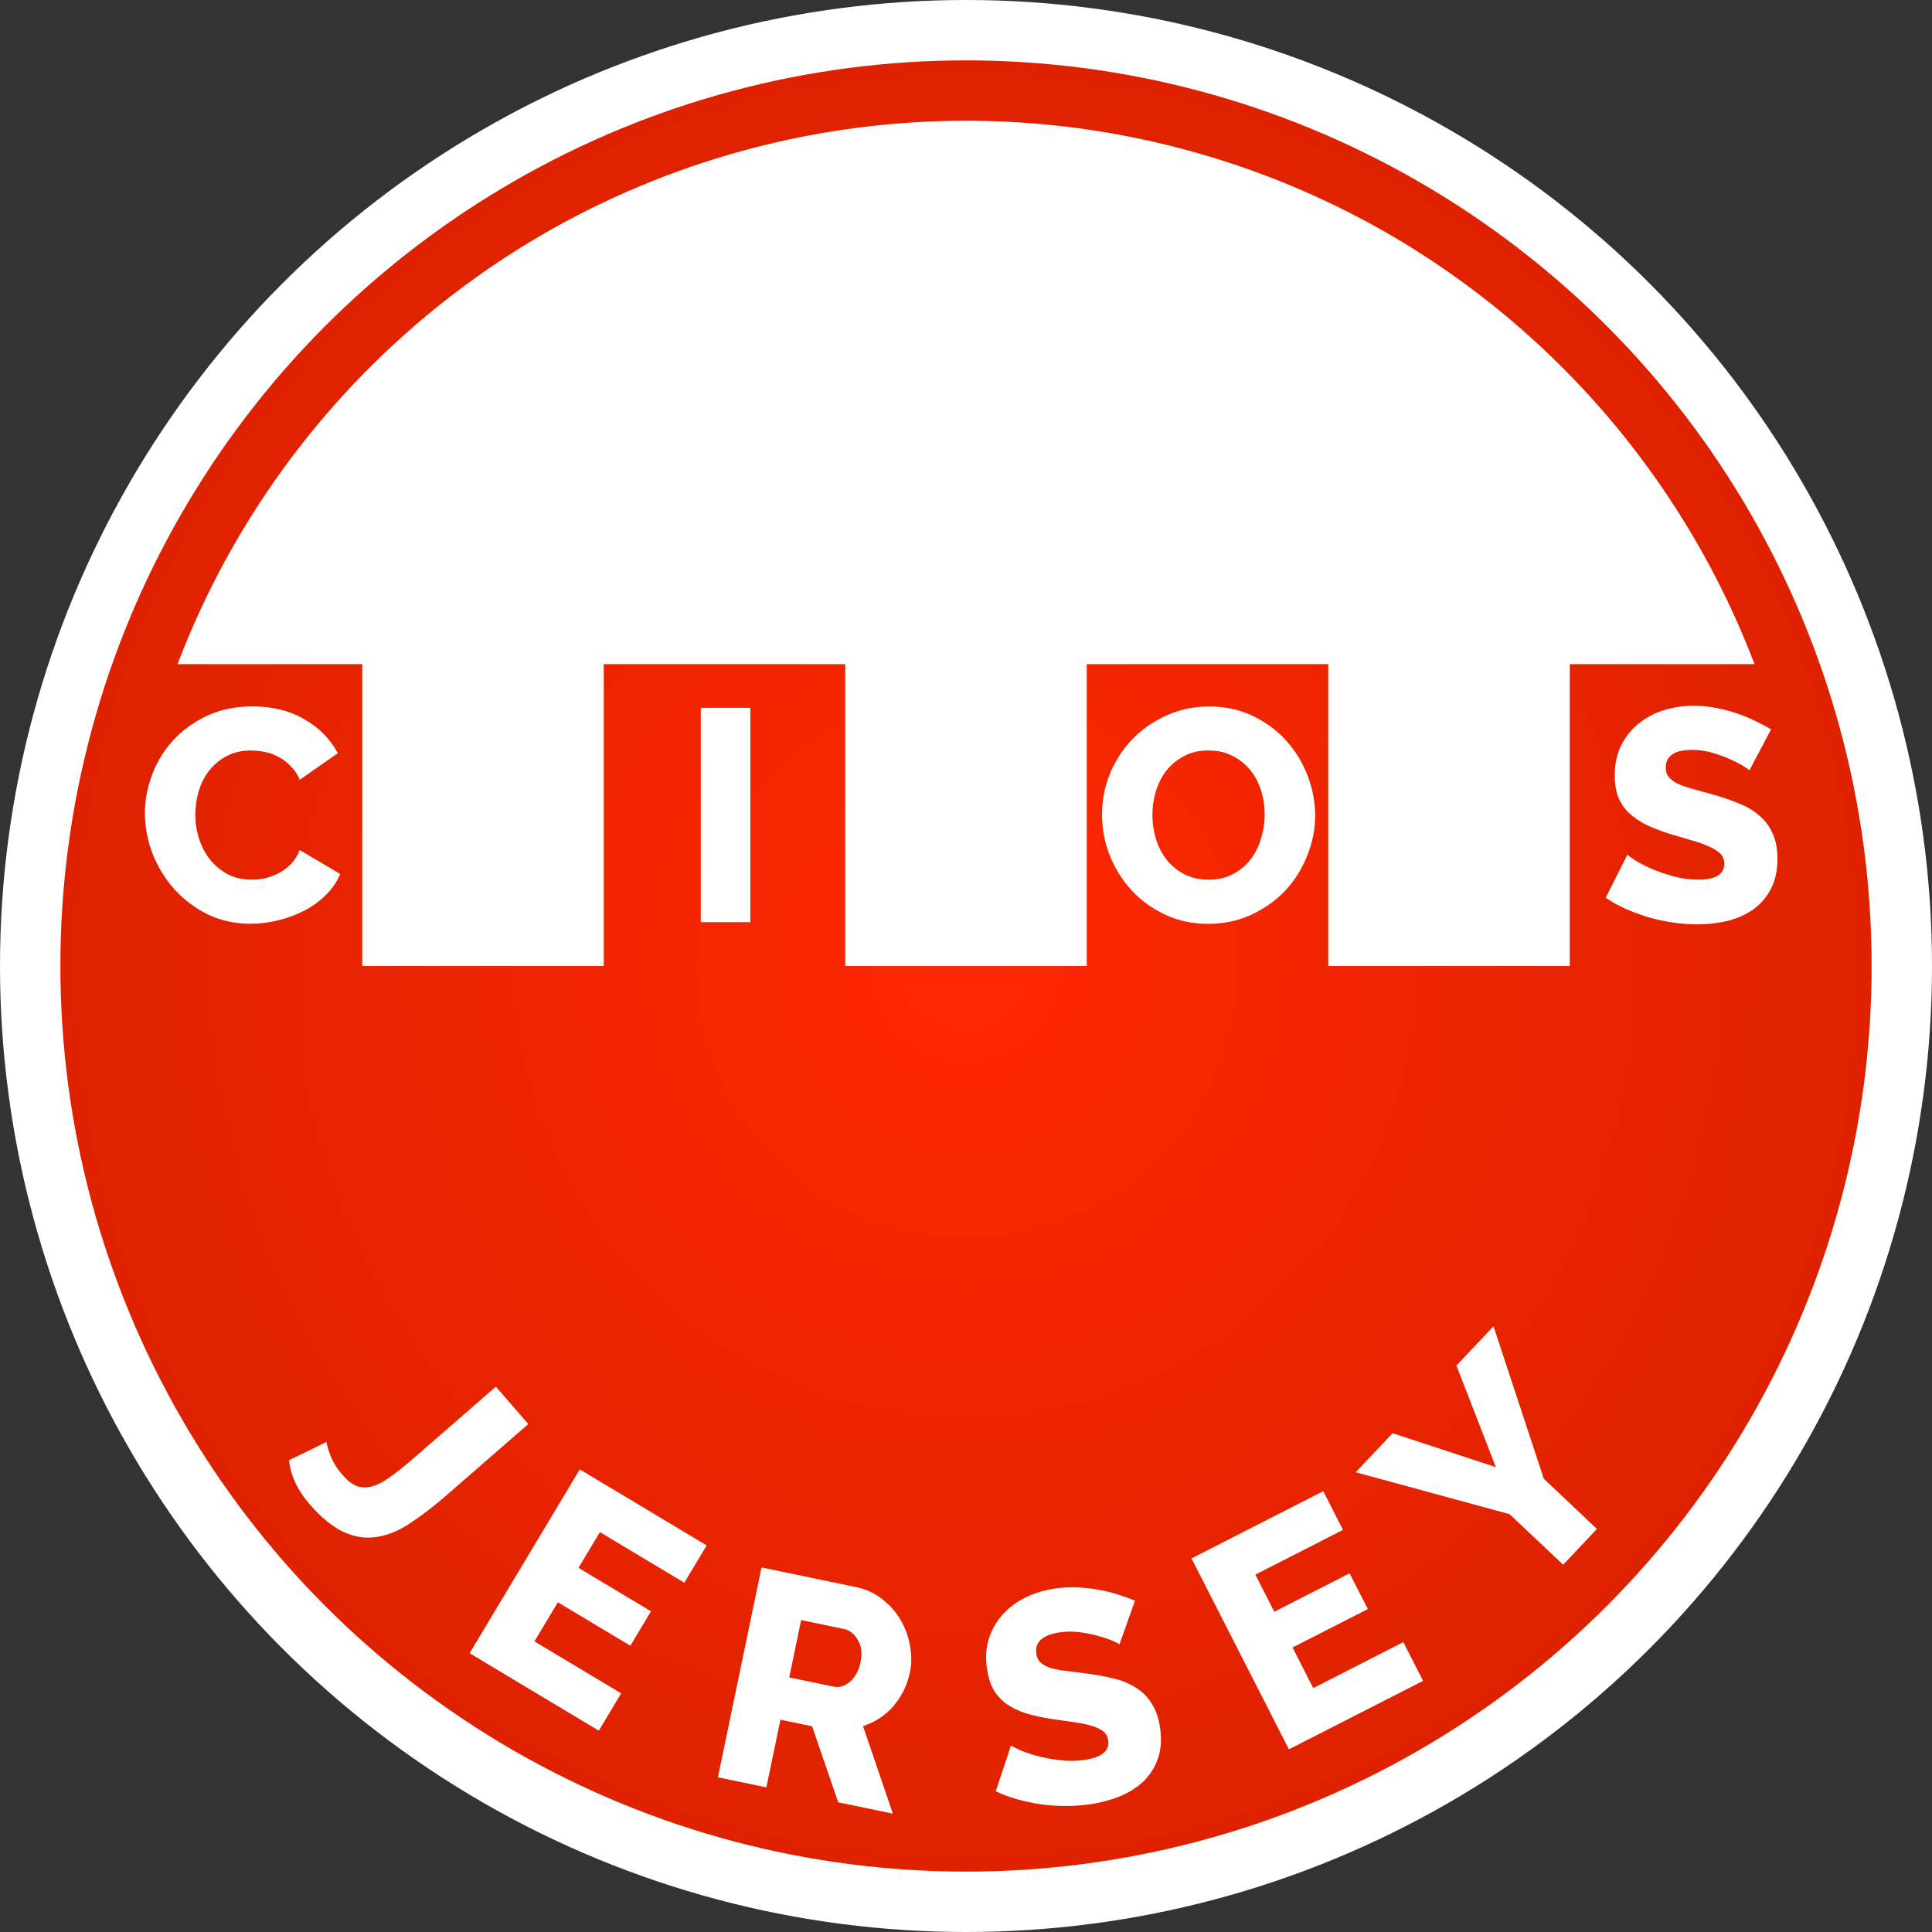 <?xml version="1.0" encoding="UTF-8" standalone="no"?>
<svg id="svg2" xmlns:rdf="http://www.w3.org/1999/02/22-rdf-syntax-ns#" xmlns="http://www.w3.org/2000/svg" viewBox="0 0 100 100" version="1.1" xmlns:cc="http://creativecommons.org/ns#" xmlns:dc="http://purl.org/dc/elements/1.1/">
 <rect x="0" y="0" width="100" height="100" fill="#333333" stroke="none"/>
 <defs id="defs4">
  <radialGradient id="a" gradientUnits="userSpaceOnUse" cy="677.36" cx="375" r="375">
   <stop id="stop7" stop-color="#ff2701" offset="0"/>
   <stop id="stop9" stop-color="#de2200" offset="1"/>
  </radialGradient>
 </defs>
 <g id="g11" transform="matrix(.125 0 0 .125 0 -31.545)">
  <path id="path13" d="m375 341.36c-87.964 0-175.39 36.212-237.59 98.412s-98.412 149.62-98.412 237.59c0 87.964 36.212 175.39 98.412 237.59s149.62 98.412 237.59 98.412c87.964 0 175.39-36.212 237.59-98.412s98.412-149.62 98.412-237.59c0-87.964-36.212-175.39-98.412-237.59-62.2-62.19-149.63-98.41-237.59-98.41z" fill-opacity="0" transform="matrix(0,-1.042,1.042,0,-330.59,1068)"/>
  <g id="g15">
   <circle id="circle17" cy="652.36" cx="400" r="400" fill="#fff"/>
   <g id="g19" transform="translate(25,-25)">
    <circle id="circle21" cy="677.36" cx="375" r="375" fill="url(#a)"/>
    <g id="g23" fill="#fff">
     <g id="g25" transform="translate(25.438,-375)">
      <path id="path27" d="m9.562 988.99q0-8 3-15.875 3-8 8.75-14.25t14-10.125 18.75-3.875q12.5 0 21.625 5.375 9.25 5.375 13.75 14l-15.75 11q-1.5-3.5-3.875-5.75-2.25-2.375-5-3.75-2.75-1.5-5.625-2-2.875-0.625-5.625-0.625-5.875 0-10.25 2.375t-7.25 6.125-4.25 8.5-1.375 9.625q0 5.25 1.625 10.125t4.625 8.625q3.125 3.75 7.375 6 4.375 2.125 9.75 2.125 2.75 0 5.625-0.625 3-0.75 5.625-2.125 2.75-1.5 5-3.75 2.25-2.375 3.625-5.75l16.75 9.875q-2 4.875-6 8.75-3.875 3.875-9 6.5t-10.875 4-11.25 1.375q-9.625 0-17.75-3.875-8-4-13.875-10.5-5.75-6.5-9-14.75-3.125-8.25-3.125-16.75z"/>
      <path id="path29" d="m239.75 1034.2v-88.75h20.5v88.75h-20.5z"/>
      <path id="path31" d="m449.88 1034.9q-9.875 0-18-3.875t-13.875-10.125q-5.75-6.375-9-14.5-3.125-8.125-3.125-16.75 0-8.75 3.25-16.875 3.375-8.125 9.25-14.25 6-6.25 14.125-9.875 8.125-3.75 17.75-3.75 9.875 0 18 3.875t13.875 10.25 8.875 14.5 3.125 16.5q0 8.75-3.375 16.875-3.25 8.125-9.125 14.375-5.875 6.125-14 9.875t-17.75 3.75zm-23.13-45.04q0 5.125 1.5 10 1.5 4.75 4.375 8.5 3 3.75 7.375 6t10 2.25q5.875 0 10.25-2.375t7.25-6.125q2.875-3.875 4.25-8.625 1.5-4.875 1.5-9.875 0-5.125-1.5-9.875-1.5-4.875-4.5-8.5-3-3.75-7.375-5.875-4.25-2.25-9.875-2.25-5.875 0-10.25 2.375-4.25 2.25-7.25 6-2.875 3.75-4.375 8.625-1.375 4.75-1.375 9.75z"/>
      <path id="path33" d="m673.94 971.36q-0.375-0.5-2.625-1.875t-5.625-2.875-7.375-2.625-8-1.125q-11 0-11 7.375 0 2.25 1.125 3.75 1.25 1.5 3.5 2.75 2.375 1.125 5.875 2.125t8.125 2.25q6.375 1.75 11.5 3.875 5.125 2 8.625 5.125 3.625 3 5.5 7.375 2 4.375 2 10.5 0 7.5-2.875 12.75-2.75 5.125-7.375 8.375-4.625 3.125-10.625 4.625-6 1.375-12.375 1.375-4.875 0-10-0.75t-10-2.125q-4.875-1.5-9.5-3.5-4.5-2-8.375-4.625l9-17.875q0.5 0.625 3.25 2.375t6.75 3.5q4.125 1.75 9.125 3.125t10.125 1.375q10.875 0 10.875-6.625 0-2.5-1.625-4.125t-4.5-2.875q-2.875-1.375-6.875-2.5-3.875-1.125-8.5-2.5-6.125-1.875-10.625-4-4.5-2.25-7.5-5.125-2.875-2.875-4.375-6.625-1.375-3.75-1.375-8.75 0-7 2.625-12.375t7.125-9q4.5-3.75 10.375-5.625 6-1.875 12.625-1.875 4.625 0 9.125 0.875t8.625 2.25 7.625 3.125q3.625 1.75 6.625 3.5l-9 17z"/>
     </g>
     <path id="path35" d="m366.74 327.46a350 350 0 0 0 -166.74 46.79 350 350 0 0 0 -151.49 178.11h76.494v125h100v-125h100v125h50 50v-125h100v125h100v-125h76.494a350 350 0 0 0 -151.47 -178.11 350 350 0 0 0 -183.26 -46.79z"/>
     <path id="path37" d="m110.24 874.42q0.066 1.599 1.56 5.602 1.576 4.096 5.104 8.151 3.036 3.489 5.973 4.579 3.031 1.008 6.468 0.006 3.436-1.002 7.455-4.001 4.194-2.987 9.475-7.582l34.042-29.621 13.457 15.465-34.042 29.621q-7.638 6.646-14.695 11.295-6.88 4.661-13.692 5.783-6.729 1.216-13.694-1.837-6.965-3.053-14.514-11.729-7.385-8.487-8.487-18.132l15.59-7.6z"/>
     <path id="path39" d="m232.21 978.55-9.253 15.44-53.503-32.064 45.622-76.126 52.538 31.486-9.253 15.44-34.954-20.948-8.867 14.796 30.022 17.992-8.546 14.26-30.022-17.992-9.703 16.19 35.919 21.526z"/>
     <path id="path41" d="m272.27 1013.3 18.06-86.893 39.163 8.14q6.119 1.272 10.725 4.91 4.728 3.664 7.657 8.613t3.916 10.645q1.109 5.72-0.01 11.105-0.839 4.039-2.607 7.629-1.742 3.468-4.265 6.391-2.522 2.923-5.775 5.056-3.104 2.036-6.79 3.185l12.377 36.278-22.641-4.706-10.819-31.485-13.095-2.722-5.825 28.026-20.071-4.171zm29.533-41.356 18.358 3.815q3.549 0.738 6.806-2.033 3.282-2.893 4.376-8.155 1.119-5.385-1.157-9.177t-5.703-4.505l-17.746-3.688-4.935 23.743z"/>
     <path id="path43" d="m438.54 958.25q-0.444-0.44-2.869-1.475t-5.982-2.029q-3.557-0.995-7.678-1.528-4.121-0.533-8.079 0.047-10.884 1.595-9.815 8.892 0.326 2.226 1.657 3.547 1.454 1.303 3.862 2.214 2.513 0.769 6.121 1.251 3.608 0.482 8.365 1.048 6.561 0.807 11.94 2.167 5.361 1.236 9.277 3.821 4.022 2.443 6.511 6.5 2.613 4.039 3.501 10.099 1.087 7.421-0.996 13.032-1.978 5.47-6.083 9.356-4.123 3.763-9.842 6.116-5.737 2.23-12.045 3.155-4.824 0.707-10.003 0.708-5.18 0.001-10.202-0.653-5.041-0.777-9.907-2.086-4.742-1.327-8.957-3.362l6.314-18.991q0.585 0.546 3.56 1.879 2.975 1.333 7.186 2.485 4.335 1.134 9.482 1.769 5.146 0.636 10.217-0.107 10.76-1.577 9.8-8.132-0.362-2.474-2.206-3.846t-4.869-2.192q-3.044-0.944-7.165-1.477-3.997-0.551-8.773-1.241-6.332-0.967-11.093-2.417-4.779-1.574-8.164-3.984-3.261-2.428-5.289-5.921-1.904-3.511-2.629-8.458-1.015-6.926 0.803-12.625 1.818-5.699 5.745-9.938 3.909-4.363 9.45-7.07 5.665-2.725 12.22-3.685 4.576-0.67 9.155-0.457 4.579 0.213 8.86 0.976t7.997 1.987q3.84 1.206 7.062 2.503l-6.441 18.125z"/>
     <path id="path45" d="m556.09 957.33 8.181 16.033-55.56 28.351-40.339-79.053 54.557-27.84 8.181 16.033-36.297 18.522 7.841 15.365 31.176-15.908 7.556 14.808-31.176 15.908 8.579 16.813 37.299-19.033z"/>
     <path id="path47" d="m551.64 870.81 42.761 14.064-16.334-42.061 15.359-16.271 20.833 63.154 21.998 20.764-13.986 14.817-22.18-20.936-63.724-17.35 15.273-16.18z"/>
    </g>
   </g>
  </g>
 </g>
</svg>
